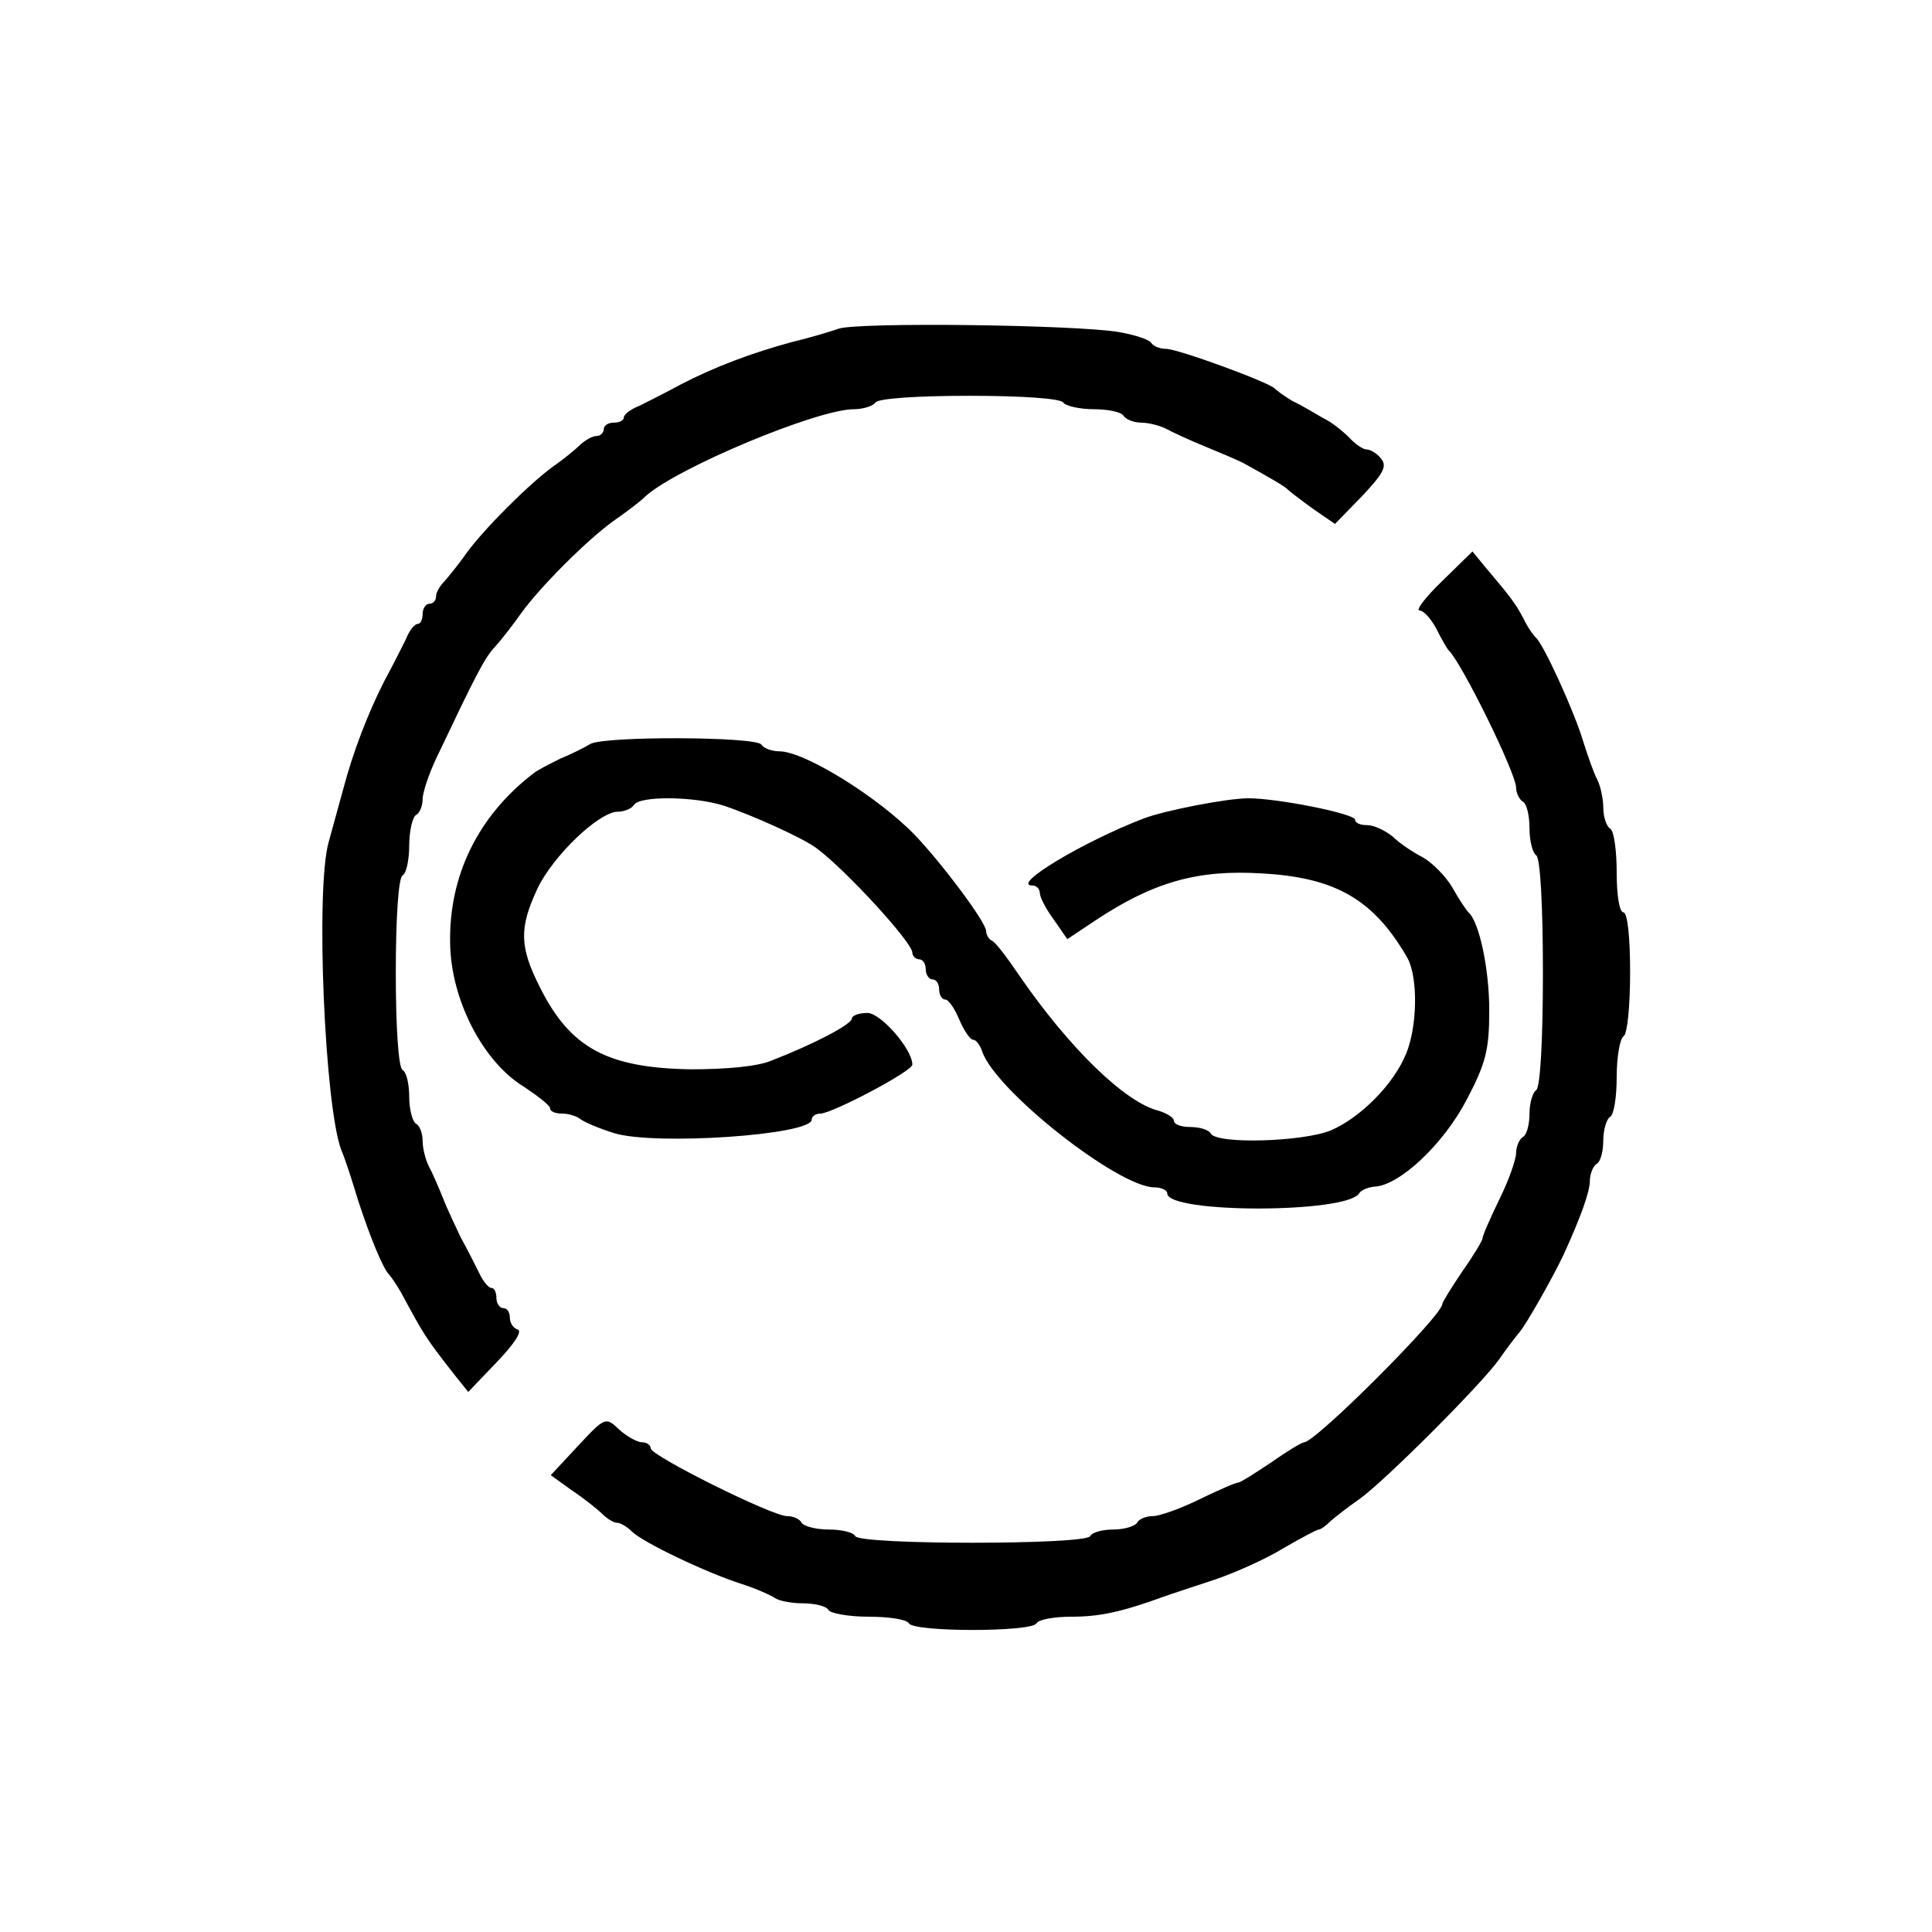 <?xml version="1.0" standalone="no"?>
<!DOCTYPE svg PUBLIC "-//W3C//DTD SVG 20010904//EN"
 "http://www.w3.org/TR/2001/REC-SVG-20010904/DTD/svg10.dtd">
<svg version="1.0" xmlns="http://www.w3.org/2000/svg"
 width="288pt" height="288pt" viewBox="0 0 288 288"
 preserveAspectRatio="xMidYMid meet">
<g transform="translate(0,288) scale(0.1,-0.1)"
fill="#000000" stroke="none">
<path d="M1250 2390 c-14 -5 -45 -14 -70 -20 -59 -16 -115 -37 -165 -63 -22
-12 -50 -26 -62 -32 -13 -5 -23 -13 -23 -17 0 -5 -7 -8 -15 -8 -8 0 -15 -4
-15 -10 0 -5 -5 -10 -11 -10 -6 0 -16 -6 -23 -12 -7 -7 -25 -22 -41 -33 -36
-26 -104 -94 -130 -130 -11 -16 -26 -34 -32 -41 -7 -7 -13 -17 -13 -23 0 -6
-4 -11 -10 -11 -5 0 -10 -7 -10 -15 0 -8 -3 -15 -7 -15 -5 0 -13 -10 -18 -23
-6 -12 -20 -40 -32 -62 -25 -49 -47 -107 -61 -160 -6 -22 -16 -58 -22 -80 -20
-69 -6 -396 19 -460 5 -11 16 -45 25 -75 18 -55 37 -101 46 -110 3 -3 11 -15
18 -27 35 -65 37 -68 80 -123 l20 -25 43 45 c24 25 38 45 31 48 -7 2 -12 10
-12 18 0 8 -4 14 -10 14 -5 0 -10 7 -10 15 0 8 -3 15 -7 15 -5 0 -13 10 -19
23 -6 12 -18 36 -27 52 -8 17 -21 44 -27 60 -7 17 -16 38 -21 47 -5 10 -9 27
-9 37 0 11 -4 23 -10 26 -5 3 -10 21 -10 40 0 19 -4 37 -10 40 -6 4 -10 63
-10 145 0 82 4 141 10 145 6 3 10 24 10 45 0 21 5 42 10 45 6 3 10 14 10 24 0
9 9 37 21 62 58 122 71 148 87 165 10 11 27 33 39 50 28 39 98 109 137 137 17
12 39 28 48 37 46 42 256 130 311 130 14 0 29 5 32 10 4 6 62 10 140 10 78 0
136 -4 140 -10 3 -5 24 -10 45 -10 21 0 42 -4 45 -10 3 -5 15 -10 26 -10 10 0
27 -4 37 -9 9 -5 35 -17 57 -26 22 -9 48 -20 58 -25 47 -26 62 -35 67 -40 3
-3 20 -16 38 -29 l32 -22 40 41 c32 34 38 45 29 56 -6 8 -16 14 -22 14 -5 0
-17 8 -26 18 -9 9 -26 23 -39 29 -12 7 -32 19 -45 25 -12 7 -24 16 -27 19 -8
9 -144 59 -162 59 -9 0 -19 4 -22 9 -3 5 -25 12 -48 16 -65 11 -389 15 -418 5z"/>
<path d="M2150 2014 c-25 -24 -40 -44 -34 -44 6 0 17 -12 25 -27 8 -16 16 -30
19 -33 20 -20 100 -183 100 -204 0 -8 5 -18 10 -21 6 -3 10 -21 10 -40 0 -19
5 -37 10 -40 6 -4 10 -73 10 -175 0 -102 -4 -171 -10 -175 -5 -3 -10 -19 -10
-35 0 -16 -4 -32 -10 -35 -5 -3 -10 -14 -10 -24 0 -9 -11 -41 -25 -69 -14 -29
-25 -54 -25 -58 0 -3 -13 -25 -30 -49 -16 -24 -30 -46 -30 -49 0 -17 -189
-206 -206 -206 -3 0 -25 -13 -49 -30 -24 -16 -46 -30 -49 -30 -4 0 -29 -11
-58 -25 -28 -14 -60 -25 -69 -25 -10 0 -21 -4 -24 -10 -3 -5 -19 -10 -35 -10
-16 0 -32 -4 -35 -10 -8 -13 -342 -13 -350 0 -3 6 -21 10 -40 10 -19 0 -37 5
-40 10 -3 6 -13 10 -22 10 -22 0 -203 90 -203 101 0 5 -6 9 -13 9 -7 0 -23 9
-34 19 -20 19 -21 19 -61 -24 l-41 -44 32 -23 c18 -12 38 -28 45 -35 7 -7 17
-13 22 -13 5 0 15 -6 22 -13 16 -16 110 -61 163 -78 22 -7 44 -17 50 -21 5 -4
24 -8 41 -8 18 0 36 -4 39 -10 3 -5 30 -10 60 -10 30 0 57 -4 60 -10 8 -13
182 -13 190 0 3 6 27 10 52 10 42 0 75 7 138 30 11 4 45 15 75 25 30 10 77 31
103 47 26 15 50 28 53 28 3 0 11 6 18 13 7 6 26 21 42 32 37 26 183 172 209
209 11 16 25 34 30 40 9 10 49 80 66 116 25 55 39 93 39 110 0 10 5 22 10 25
6 3 10 19 10 35 0 16 5 32 10 35 6 3 10 30 10 60 0 30 5 57 10 60 6 3 10 46
10 96 0 53 -4 89 -10 89 -6 0 -10 26 -10 59 0 33 -4 63 -10 66 -5 3 -10 17
-10 31 0 13 -4 32 -9 42 -5 9 -14 35 -21 57 -13 44 -60 147 -71 155 -3 3 -12
15 -18 28 -12 23 -20 33 -58 78 l-18 22 -45 -44z"/>
<path d="M880 1771 c-8 -5 -28 -15 -45 -22 -16 -8 -34 -17 -40 -22 -82 -63
-126 -152 -124 -253 1 -84 49 -177 110 -214 21 -14 39 -28 39 -32 0 -5 8 -8
18 -8 10 0 22 -4 27 -8 6 -5 28 -14 50 -21 60 -19 295 -3 295 20 0 5 6 9 13 9
17 0 137 63 137 73 0 23 -47 77 -67 77 -13 0 -23 -4 -23 -8 0 -9 -58 -39 -120
-63 -21 -9 -69 -13 -120 -13 -125 2 -180 32 -225 122 -31 61 -31 89 -4 147 23
49 92 115 120 115 10 0 21 5 24 10 8 14 90 13 134 -1 42 -14 120 -49 139 -64
44 -33 142 -140 142 -155 0 -5 5 -10 10 -10 6 0 10 -7 10 -15 0 -8 5 -15 10
-15 6 0 10 -7 10 -15 0 -8 4 -15 9 -15 5 0 14 -13 21 -30 7 -16 16 -30 21 -30
4 0 10 -8 13 -17 19 -58 203 -203 257 -203 10 0 19 -4 19 -9 0 -30 267 -30
286 0 3 5 13 9 22 10 38 1 104 64 138 129 29 55 34 75 34 134 0 62 -15 132
-31 146 -3 3 -14 19 -24 37 -10 17 -30 37 -44 45 -14 7 -35 21 -45 31 -11 9
-28 17 -38 17 -10 0 -18 3 -18 8 0 9 -115 32 -159 32 -32 0 -124 -18 -156 -30
-91 -35 -199 -100 -166 -100 6 0 11 -5 11 -11 0 -6 9 -24 21 -40 l20 -29 42
28 c86 57 152 76 248 70 110 -6 167 -39 217 -126 16 -29 15 -102 -2 -143 -19
-46 -68 -95 -112 -114 -41 -17 -169 -21 -179 -5 -3 6 -17 10 -31 10 -13 0 -24
4 -24 9 0 5 -10 11 -22 15 -51 12 -135 95 -208 201 -19 28 -37 52 -42 53 -4 2
-8 9 -8 14 0 13 -65 100 -106 143 -55 57 -165 125 -202 125 -12 0 -24 5 -27
10 -7 12 -233 13 -255 1z"/>
</g>
</svg>

